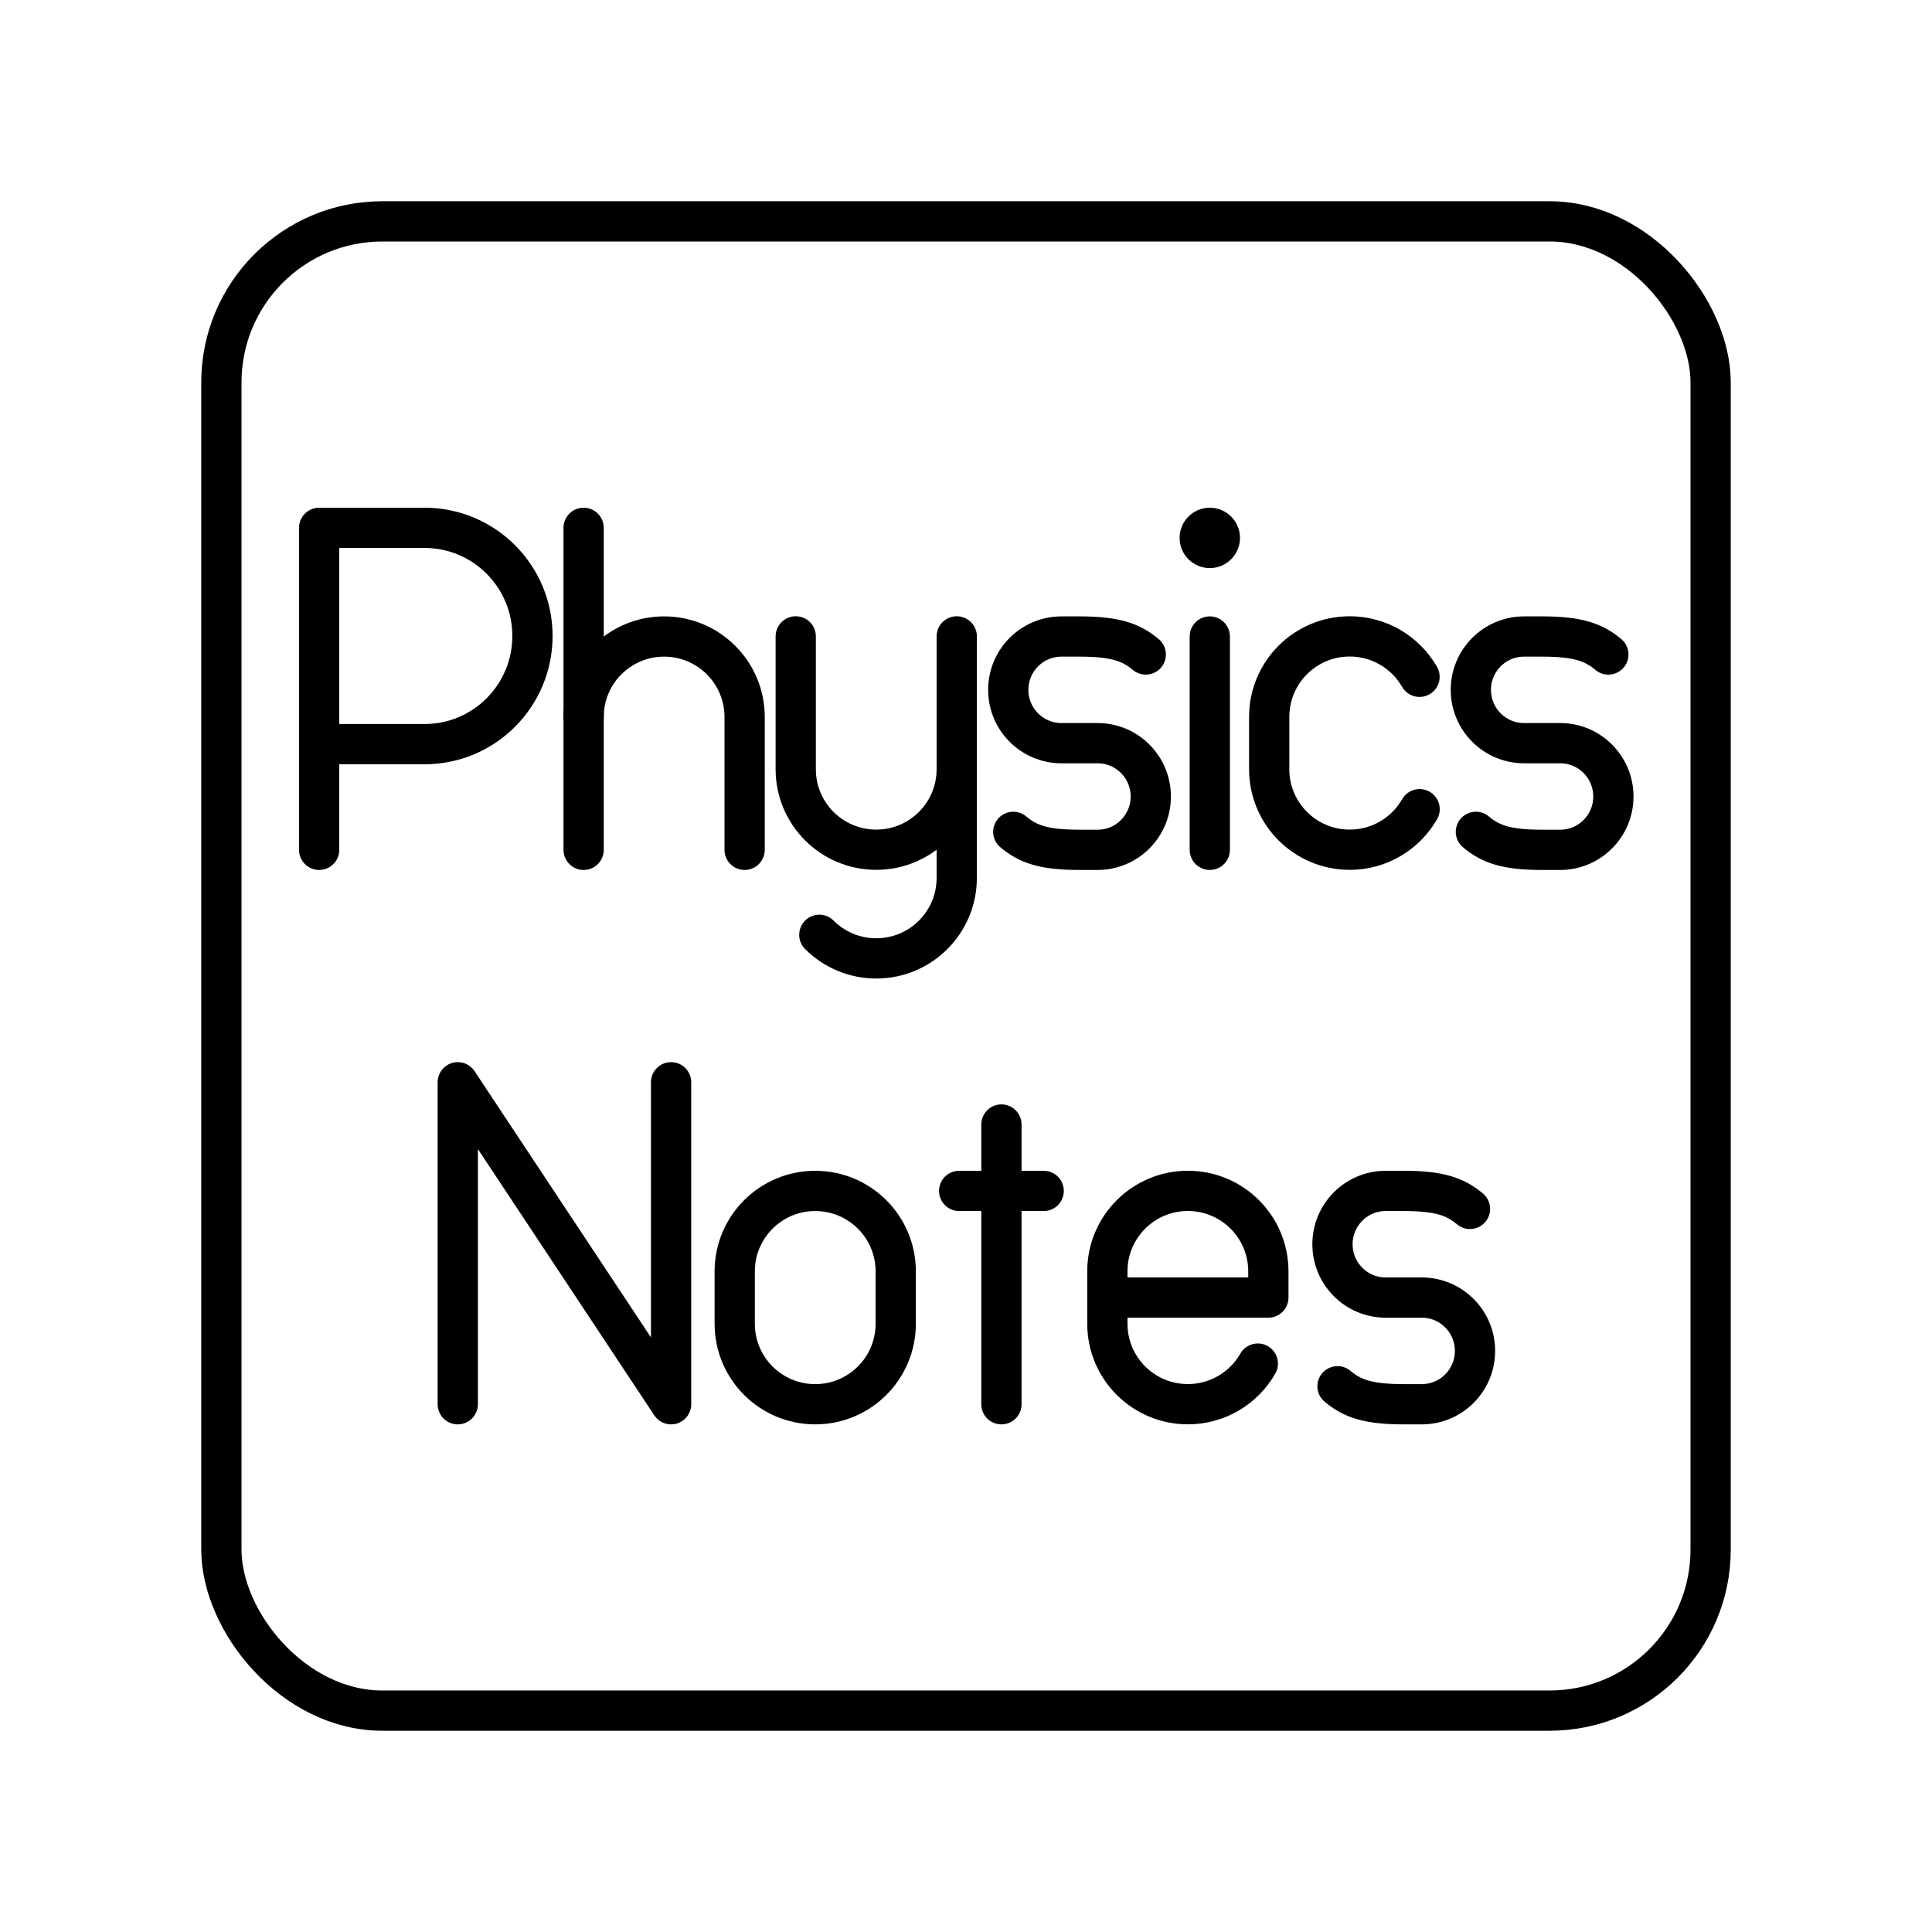 <?xml version="1.0" encoding="UTF-8"?><svg id="a" xmlns="http://www.w3.org/2000/svg" viewBox="0 0 48 48"><defs><style>.c{fill:#000;}.d{fill:none;stroke:#000;stroke-linecap:round;stroke-linejoin:round;}</style></defs><g id="b"><path class="d" d="M7.929,21.114v-8h2.619c1.481,0,2.681,1.203,2.681,2.687s-1.2,2.687-2.681,2.687h-2.619"/><path class="d" d="M23.77,19.111v2.7c0,1.105-.895,2-2,2-.552,0-1.052-.224-1.414-.586"/><path class="d" d="M23.77,15.811v3.3c0,1.105-.895,2-2,2s-2-.895-2-2v-3.3"/><line class="d" x1="14.5" y1="13.114" x2="14.5" y2="21.114"/><path class="d" d="M14.5,17.814c0-1.105.895-2,2-2s2,.895,2,2v3.3"/><circle class="c" cx="30.057" cy="13.364" r=".75"/><line class="d" x1="30.057" y1="15.814" x2="30.057" y2="21.114"/><path class="d" d="M25.175,20.667c.365.307.759.447,1.645.447h.449c.73,0,1.322-.593,1.322-1.325s-.592-1.325-1.322-1.325h-.897c-.73,0-1.322-.593-1.322-1.325h0c0-.732.592-1.325,1.322-1.325h.449c.885,0,1.28.141,1.645.447"/><path class="d" d="M36.668,20.667c.365.307.759.447,1.645.447h.449c.73,0,1.322-.593,1.322-1.325h0c0-.732-.592-1.325-1.322-1.325h-.897c-.73,0-1.322-.593-1.322-1.325h0c0-.732.592-1.325,1.322-1.325h.449c.885,0,1.28.141,1.645.447"/><path class="d" d="M35.27,20.104c-.345.602-.993,1.007-1.737,1.007-1.105,0-2-.895-2-2v-1.3c0-1.105.895-2,2-2,.742,0,1.389.404,1.735,1.004"/><polyline class="d" points="11.373 34.888 11.373 26.888 16.673 34.888 16.673 26.888"/><path class="d" d="M20.254,34.888c-1.105,0-2-.895-2-2v-1.3c0-1.105.895-2,2-2s2,.895,2,2v1.3c0,1.105-.895,2-2,2Z"/><path class="d" d="M33.23,34.441c.365.307.759.447,1.645.447h.449c.73,0,1.322-.593,1.322-1.325h0c0-.732-.592-1.325-1.322-1.325h-.897c-.73,0-1.322-.593-1.322-1.325h0c0-.732.592-1.325,1.322-1.325h.449c.885,0,1.28.141,1.645.447"/><line class="d" x1="24.88" y1="27.938" x2="24.88" y2="34.888"/><line class="d" x1="23.83" y1="29.588" x2="25.93" y2="29.588"/><path class="d" d="M31.25,33.878c-.344.603-.994,1.009-1.738,1.009-1.105,0-2-.895-2-2v-1.3c0-1.105.895-2,2-2s2,.895,2,2v.65h-4"/></g><rect class="d" x="5.5" y="5.5" width="37" height="37" rx="4" ry="4"/></svg>